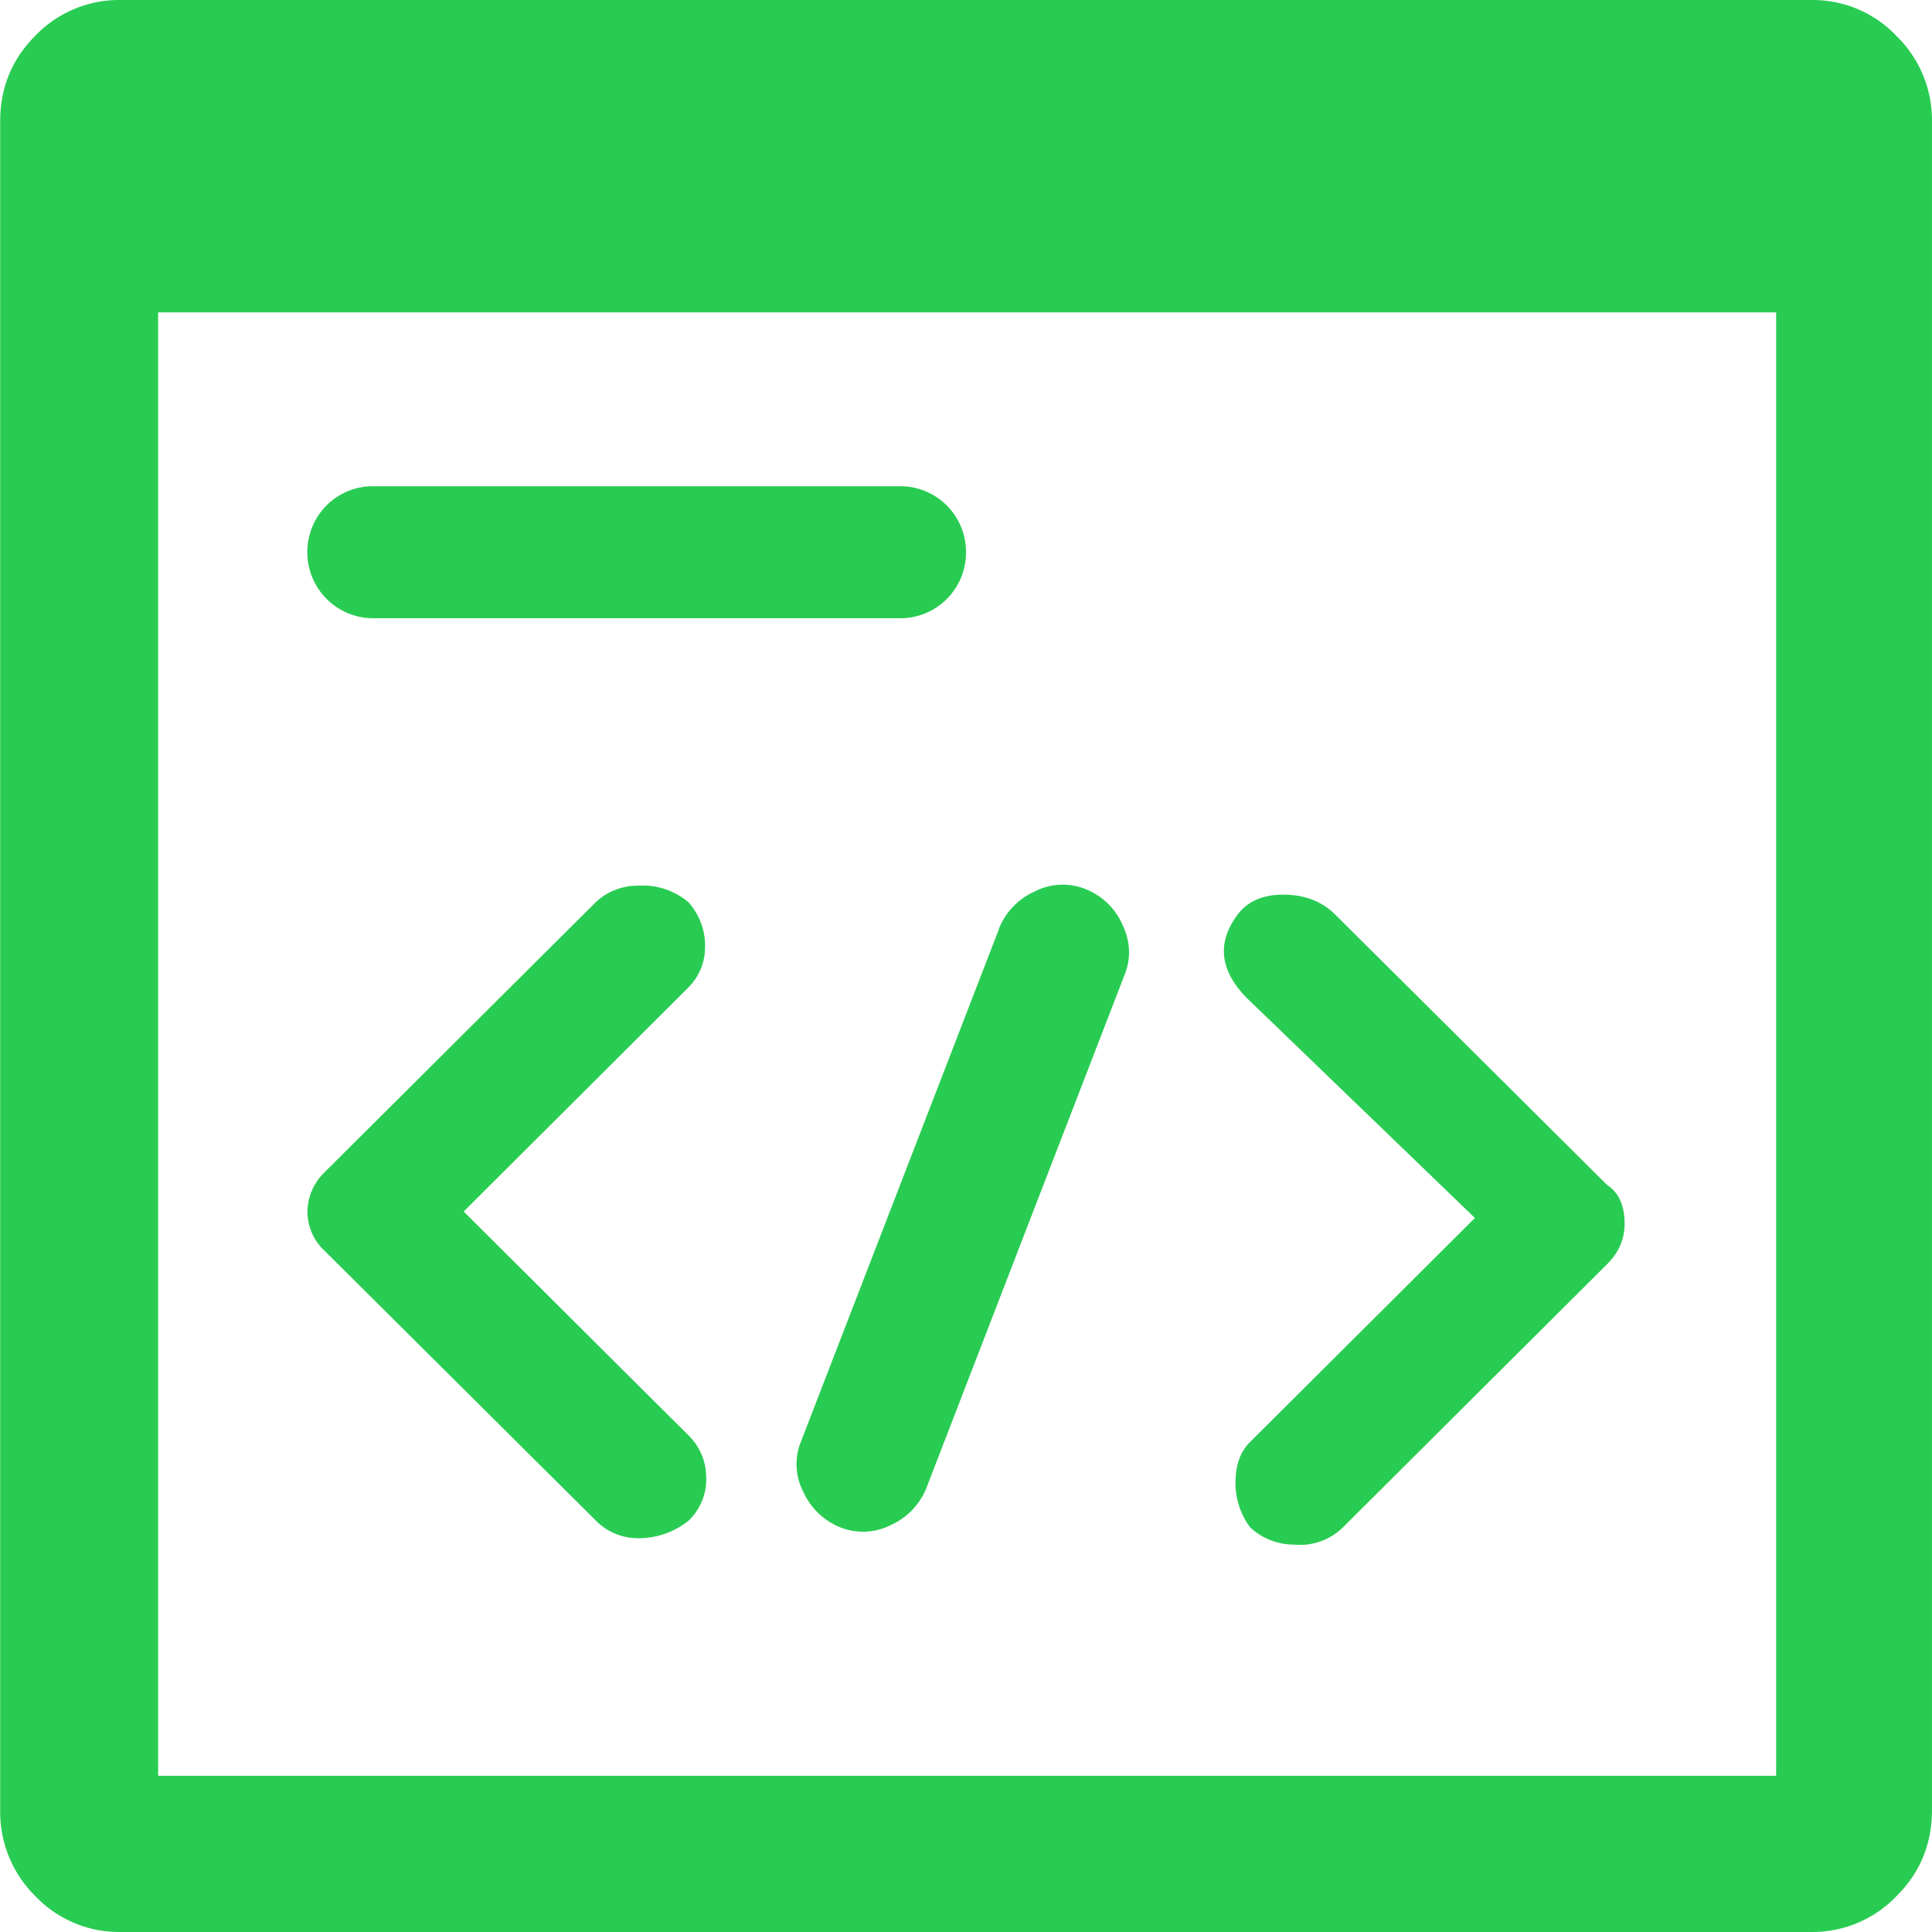 <?xml version="1.0" standalone="no"?><!DOCTYPE svg PUBLIC "-//W3C//DTD SVG 1.1//EN" "http://www.w3.org/Graphics/SVG/1.1/DTD/svg11.dtd"><svg t="1736311735695" class="icon" viewBox="0 0 1024 1024" version="1.1" xmlns="http://www.w3.org/2000/svg" p-id="1417" xmlns:xlink="http://www.w3.org/1999/xlink" width="200" height="200"><path d="M941.393 941.219V165.551H83.806v775.668h857.587zM959.825 0.007c17.066-0.256 33.535 6.571 45.311 19.029A62.292 62.292 0 0 1 1023.995 64.689v894.621c0 17.92-6.229 33.109-18.773 45.653a61.61 61.61 0 0 1-45.397 19.029H64.095a61.354 61.354 0 0 1-45.226-18.858 62.719 62.719 0 0 1-18.773-45.823V64.689C0.01 46.769 6.154 31.58 18.613 19.036A61.524 61.524 0 0 1 64.095 0.007h895.731zM364.805 478.122a34.474 34.474 0 0 1 8.875 24.49 30.037 30.037 0 0 1-8.875 20.821L245.767 642.131l119.124 118.612a30.976 30.976 0 0 1 9.387 21.333 30.378 30.378 0 0 1-9.387 23.978 42.495 42.495 0 0 1-27.818 9.216 31.232 31.232 0 0 1-21.162-9.216L172.125 663.037a28.416 28.416 0 0 1-9.131-22.186 29.696 29.696 0 0 1 9.131-19.626l143.699-143.102a32.426 32.426 0 0 1 22.698-8.704 37.375 37.375 0 0 1 26.282 8.704z m164.691 13.994a36.266 36.266 0 0 1 18.944-19.626 32.341 32.341 0 0 1 26.624-1.365 35.839 35.839 0 0 1 19.797 18.773c4.267 9.131 4.693 17.92 1.28 26.538l-105.129 272.209a36.266 36.266 0 0 1-18.773 19.626 32.597 32.597 0 0 1-26.794 1.28 36.266 36.266 0 0 1-19.626-18.773 31.658 31.658 0 0 1-1.365-26.538l105.129-272.124z m331.515 154.28c0.597 9.131-2.56 17.066-9.216 23.637L711.765 809.552a32.512 32.512 0 0 1-25.856 9.131 34.133 34.133 0 0 1-23.296-9.131 39.253 39.253 0 0 1-7.765-23.978c0-9.045 2.56-16.213 7.765-21.333l119.124-118.697-119.124-114.857c-15.872-15.018-18.176-30.208-6.912-45.567 5.376-7.424 13.738-11.093 25.088-10.923 11.093 0.085 20.224 3.755 27.306 10.923L851.795 628.051c5.717 3.755 8.789 9.813 9.216 18.346zM197.981 327.682h279.718A34.815 34.815 0 0 0 512.003 292.696a34.815 34.815 0 0 0-34.303-34.986H197.981a34.645 34.645 0 0 0-30.378 17.322 35.242 35.242 0 0 0 0 35.242c6.315 10.837 17.92 17.493 30.378 17.408z" fill="#29CC52" p-id="1418"></path></svg>